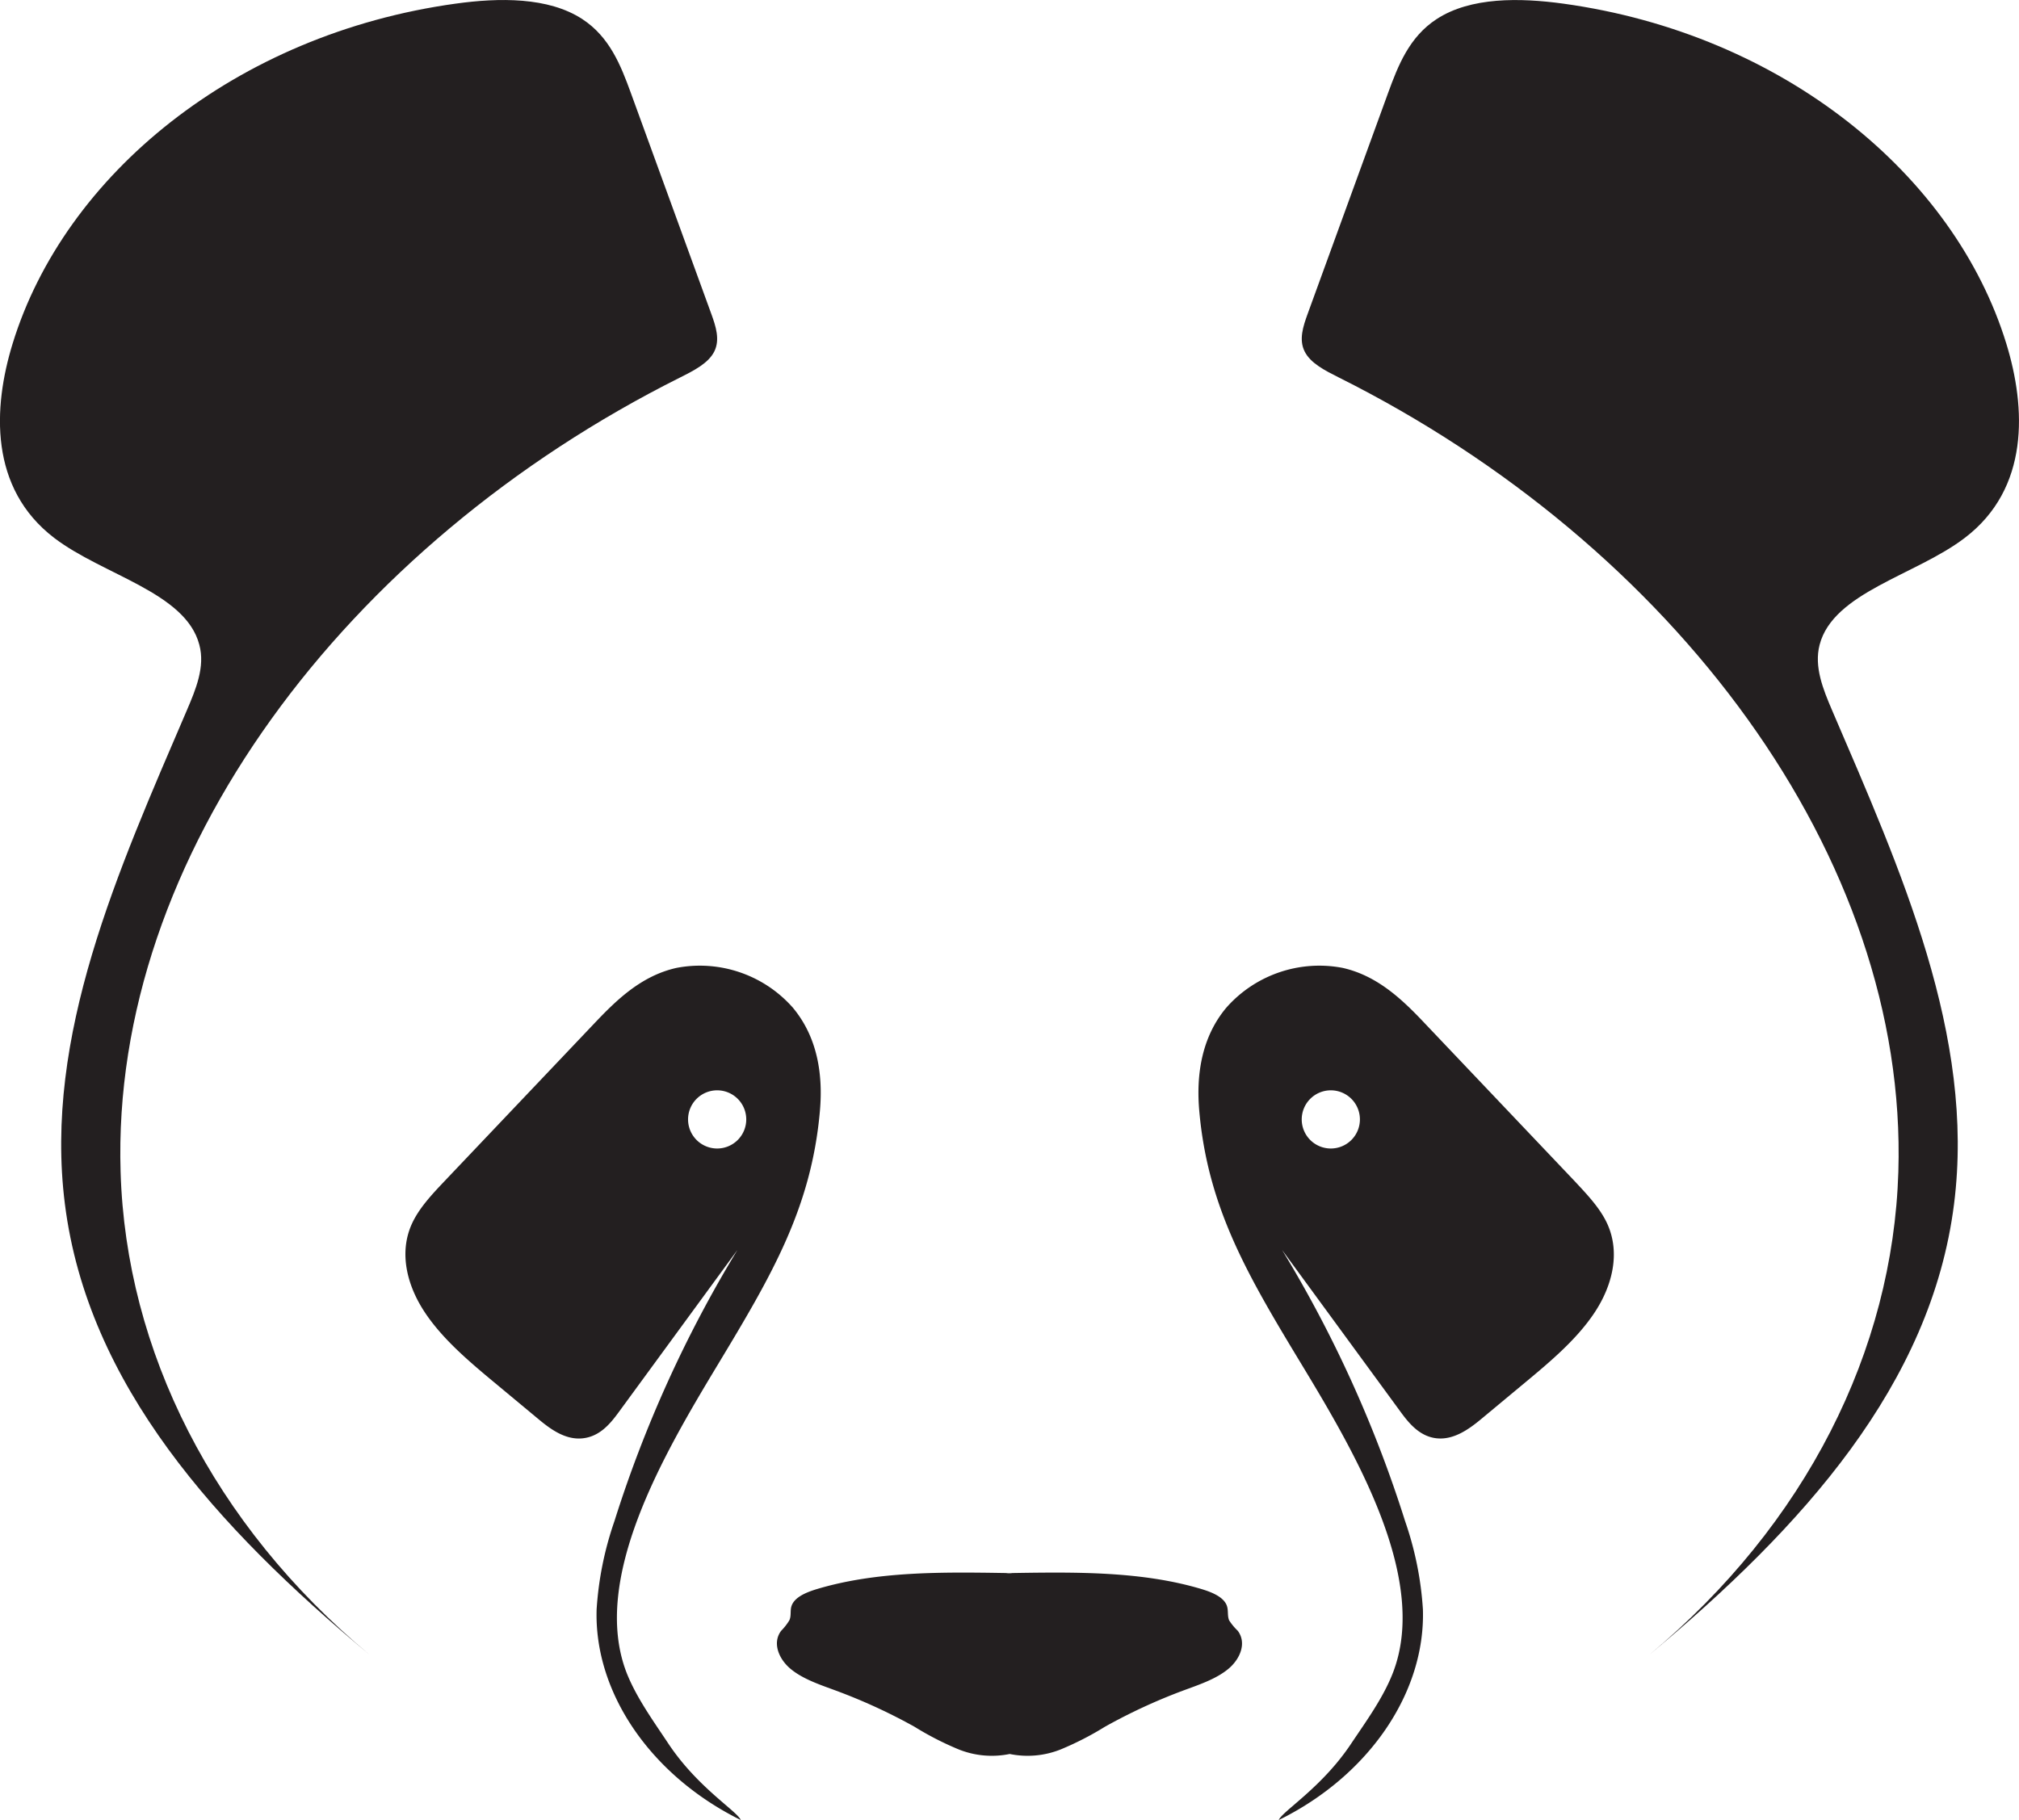 <svg id="Layer_2" data-name="Layer 2" xmlns="http://www.w3.org/2000/svg" viewBox="0 0 340.03 306.58"><path d="M667.88,304.58c-8.72-28.37-37.52-52.14-74.63-57.26-7.31-1-15.58-1.13-21.3,2.6-4.62,3-6.5,7.84-8.16,12.38q-6.79,18.65-13.58,37.3c-.75,2.07-1.5,4.31-.5,6.31s3.46,3.23,5.75,4.38C611.79,338.46,651.34,391,649.7,444.1c-.92,30.11-15.57,59.37-41.9,81.32,25.79-21.5,47.44-45.48,51.28-75.89,3.59-28.32-8.94-56.17-20.52-83.13-1.54-3.59-3.08-7.38-2.12-11.08,2.29-8.83,16.24-11.73,24.44-18C671.83,329,671.21,315.4,667.88,304.58Z" transform="translate(-329.99 -246.71)" fill="#231f20"/><path d="M537,519.66c-.33-.77-.11-1.62-.37-2.41-.48-1.49-2.46-2.32-4.29-2.87-10-3-21.1-2.87-31.84-2.7a3.66,3.66,0,0,1-1.08,0c-10.74-.17-21.8-.31-31.84,2.7-1.83.55-3.81,1.38-4.29,2.87-.26.79,0,1.64-.37,2.41a9.67,9.67,0,0,1-1.37,1.75c-1.52,2-.44,4.75,1.63,6.45s4.92,2.64,7.63,3.64A95,95,0,0,1,484,537.57a51.48,51.48,0,0,0,7.47,3.83,15,15,0,0,0,8.57.76,15,15,0,0,0,8.57-.76,51.48,51.48,0,0,0,7.47-3.83,95,95,0,0,1,13.11-6.07c2.71-1,5.56-1.94,7.63-3.64s3.15-4.42,1.63-6.45A9.67,9.67,0,0,1,537,519.66Z" transform="translate(-329.99 -246.71)" fill="#231f20"/><path d="M444.54,310.29c2.29-1.15,4.76-2.39,5.75-4.38s.25-4.24-.5-6.31Q443,281,436.21,262.3c-1.66-4.54-3.54-9.37-8.16-12.38-5.72-3.73-14-3.61-21.3-2.6-37.11,5.12-65.91,28.89-74.63,57.26-3.33,10.82-3.95,24.37,7,32.74,8.2,6.27,22.15,9.17,24.44,18,1,3.7-.58,7.49-2.12,11.08-11.58,27-24.11,54.81-20.52,83.13,3.84,30.41,25.49,54.39,51.28,75.89-26.33-21.95-41-51.21-41.9-81.32C348.66,391,388.21,338.46,444.54,310.29Z" transform="translate(-329.99 -246.71)" fill="#231f20"/><path d="M600.72,452.94c-1.21-2.7-3.42-5-5.59-7.33l-25-26.33c-3.77-4-8-8.17-14-9.53a20.88,20.88,0,0,0-19.61,6.7c-4.19,5-5.08,11.34-4.56,17.33,1.43,16.49,8.31,28,17.31,42.88s21.44,36.05,15.3,51.85c-1.63,4.18-4.4,8-7,11.87-4.93,7.44-11.61,11.4-12.22,12.91,15.15-7.45,24.72-21.44,24.28-35.49a56.12,56.12,0,0,0-3-14.86,208.81,208.81,0,0,0-20.71-45.67l20,27.33c1.43,1.95,3.24,4.11,6.07,4.39s5.35-1.51,7.36-3.17l7-5.82c4.51-3.74,9.09-7.55,12.14-12.12S602.89,457.81,600.72,452.94Zm-46.6-12.77a4.9,4.9,0,1,1,4.9-4.9A4.9,4.9,0,0,1,554.12,440.17Z" transform="translate(-329.99 -246.71)" fill="#231f20"/><path d="M468.08,433.78c.52-6-.37-12.31-4.56-17.33a20.88,20.88,0,0,0-19.61-6.7c-6.05,1.36-10.25,5.57-14,9.53l-25,26.33c-2.17,2.29-4.38,4.63-5.59,7.33-2.17,4.87-.77,10.38,2.29,14.94s7.63,8.38,12.14,12.12l7,5.82c2,1.66,4.48,3.47,7.36,3.17s4.64-2.44,6.07-4.39l20-27.33a208.81,208.81,0,0,0-20.71,45.67,56.12,56.12,0,0,0-3,14.86c-.44,14.05,9.13,28,24.28,35.49-.61-1.51-7.29-5.47-12.22-12.91-2.57-3.87-5.34-7.69-7-11.87-6.14-15.8,6.3-36.92,15.3-51.85S466.65,450.27,468.08,433.78Zm-17.31,6.39a4.9,4.9,0,1,1,4.9-4.9A4.9,4.9,0,0,1,450.77,440.17Z" transform="translate(-329.99 -246.71)" fill="#231f20"/></svg>